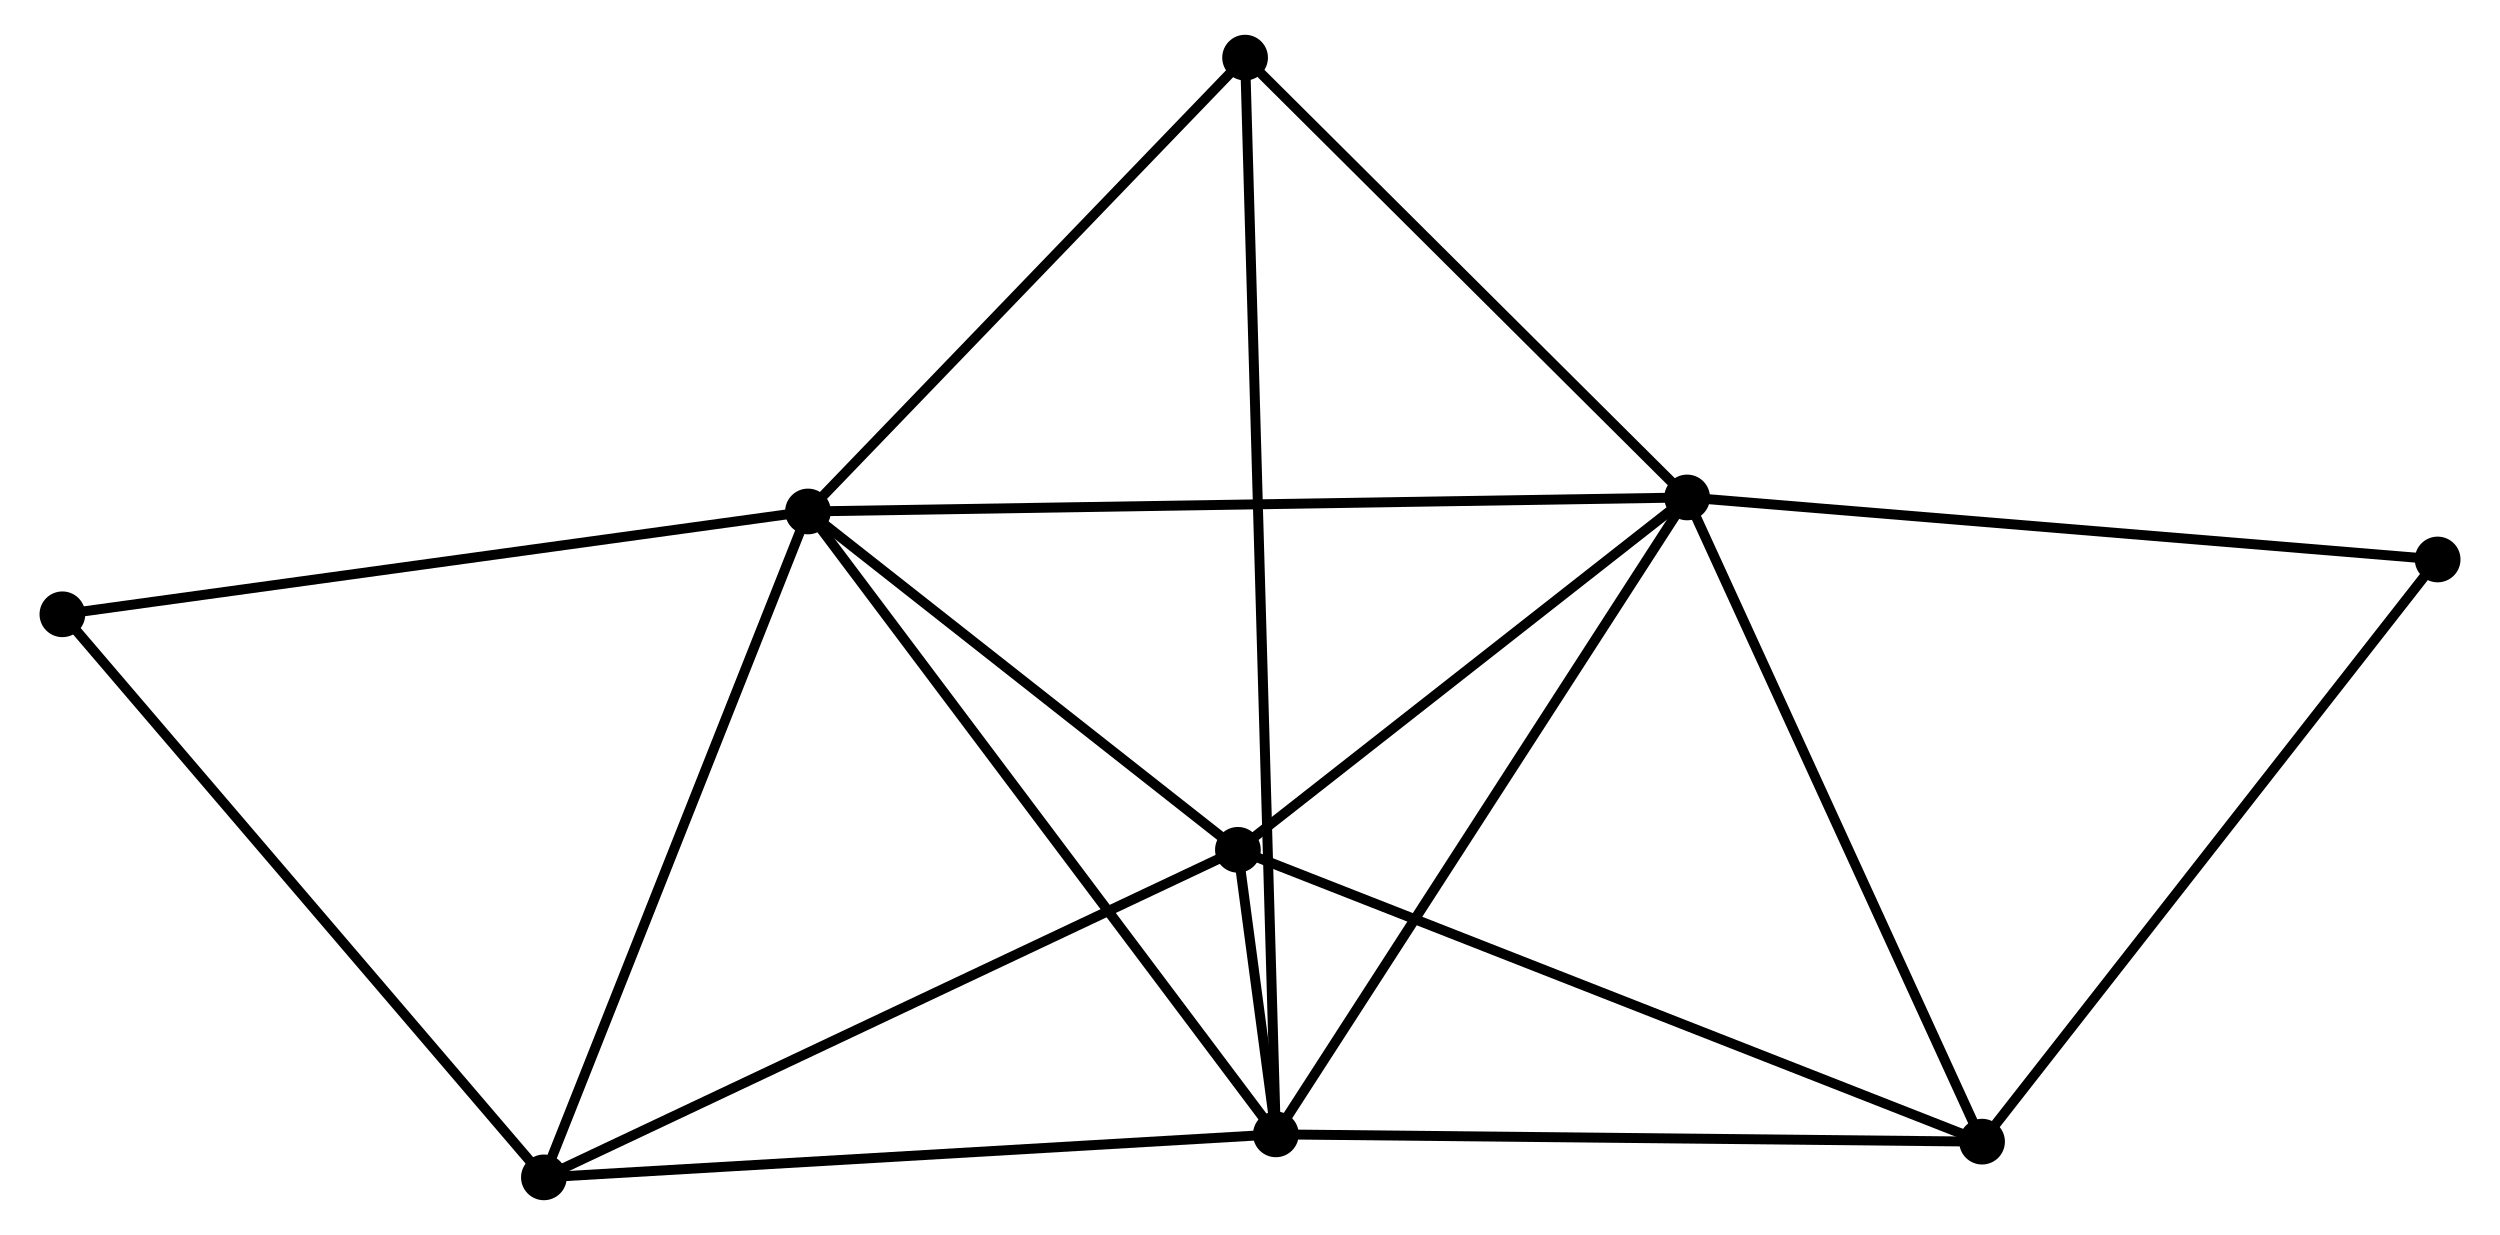 <?xml version="1.0" encoding="UTF-8" standalone="no"?>
<!DOCTYPE svg PUBLIC "-//W3C//DTD SVG 1.1//EN"
 "http://www.w3.org/Graphics/SVG/1.1/DTD/svg11.dtd">
<!-- Generated by graphviz version 2.36.0 (20140111.2315)
 -->
<!-- Title: %3 Pages: 1 -->
<svg width="251pt" height="124pt"
 viewBox="0.00 0.00 250.61 124.28" xmlns="http://www.w3.org/2000/svg" xmlns:xlink="http://www.w3.org/1999/xlink">
<g id="graph0" class="graph" transform="scale(1 1) rotate(0) translate(4 120.275)">
<title>%3</title>
<!-- 0 -->
<g id="node1" class="node"><title>0</title>
<ellipse fill="black" stroke="black" cx="76.827" cy="-68.807" rx="1.8" ry="1.8"/>
</g>
<!-- 1 -->
<g id="node2" class="node"><title>1</title>
<ellipse fill="black" stroke="black" cx="165.292" cy="-70.218" rx="1.8" ry="1.8"/>
</g>
<!-- 0&#45;&#45;1 -->
<g id="edge1" class="edge"><title>0&#45;&#45;1</title>
<path fill="none" stroke="black" d="M78.675,-68.837C90.188,-69.02 151.972,-70.005 163.455,-70.189"/>
</g>
<!-- 2 -->
<g id="node3" class="node"><title>2</title>
<ellipse fill="black" stroke="black" cx="123.908" cy="-6.128" rx="1.8" ry="1.8"/>
</g>
<!-- 0&#45;&#45;2 -->
<g id="edge2" class="edge"><title>0&#45;&#45;2</title>
<path fill="none" stroke="black" d="M77.991,-67.258C84.448,-58.661 115.826,-16.889 122.612,-7.854"/>
</g>
<!-- 3 -->
<g id="node4" class="node"><title>3</title>
<ellipse fill="black" stroke="black" cx="120.088" cy="-34.76" rx="1.8" ry="1.8"/>
</g>
<!-- 0&#45;&#45;3 -->
<g id="edge3" class="edge"><title>0&#45;&#45;3</title>
<path fill="none" stroke="black" d="M78.266,-67.674C84.835,-62.505 111.928,-41.182 118.599,-35.932"/>
</g>
<!-- 4 -->
<g id="node5" class="node"><title>4</title>
<ellipse fill="black" stroke="black" cx="50.253" cy="-1.8" rx="1.8" ry="1.8"/>
</g>
<!-- 0&#45;&#45;4 -->
<g id="edge4" class="edge"><title>0&#45;&#45;4</title>
<path fill="none" stroke="black" d="M76.061,-66.874C72.18,-57.089 54.741,-13.116 50.973,-3.614"/>
</g>
<!-- 6 -->
<g id="node6" class="node"><title>6</title>
<ellipse fill="black" stroke="black" cx="120.811" cy="-114.475" rx="1.8" ry="1.8"/>
</g>
<!-- 0&#45;&#45;6 -->
<g id="edge5" class="edge"><title>0&#45;&#45;6</title>
<path fill="none" stroke="black" d="M78.291,-70.327C84.969,-77.26 112.515,-105.861 119.297,-112.903"/>
</g>
<!-- 7 -->
<g id="node7" class="node"><title>7</title>
<ellipse fill="black" stroke="black" cx="1.8" cy="-58.46" rx="1.8" ry="1.8"/>
</g>
<!-- 0&#45;&#45;7 -->
<g id="edge6" class="edge"><title>0&#45;&#45;7</title>
<path fill="none" stroke="black" d="M74.973,-68.552C64.592,-67.12 13.8,-60.115 3.59,-58.707"/>
</g>
<!-- 1&#45;&#45;2 -->
<g id="edge7" class="edge"><title>1&#45;&#45;2</title>
<path fill="none" stroke="black" d="M164.269,-68.634C158.594,-59.844 131.013,-17.131 125.047,-7.893"/>
</g>
<!-- 1&#45;&#45;3 -->
<g id="edge8" class="edge"><title>1&#45;&#45;3</title>
<path fill="none" stroke="black" d="M163.788,-69.038C156.925,-63.655 128.614,-41.448 121.644,-35.98"/>
</g>
<!-- 1&#45;&#45;6 -->
<g id="edge10" class="edge"><title>1&#45;&#45;6</title>
<path fill="none" stroke="black" d="M163.812,-71.69C157.059,-78.41 129.201,-106.127 122.343,-112.952"/>
</g>
<!-- 5 -->
<g id="node8" class="node"><title>5</title>
<ellipse fill="black" stroke="black" cx="194.97" cy="-5.394" rx="1.8" ry="1.8"/>
</g>
<!-- 1&#45;&#45;5 -->
<g id="edge9" class="edge"><title>1&#45;&#45;5</title>
<path fill="none" stroke="black" d="M166.149,-68.348C170.482,-58.882 189.958,-16.341 194.167,-7.149"/>
</g>
<!-- 8 -->
<g id="node9" class="node"><title>8</title>
<ellipse fill="black" stroke="black" cx="240.814" cy="-63.977" rx="1.8" ry="1.8"/>
</g>
<!-- 1&#45;&#45;8 -->
<g id="edge11" class="edge"><title>1&#45;&#45;8</title>
<path fill="none" stroke="black" d="M167.159,-70.064C177.608,-69.2 228.735,-64.975 239.013,-64.126"/>
</g>
<!-- 2&#45;&#45;3 -->
<g id="edge12" class="edge"><title>2&#45;&#45;3</title>
<path fill="none" stroke="black" d="M123.658,-8.007C122.967,-13.182 121.042,-27.609 120.344,-32.837"/>
</g>
<!-- 2&#45;&#45;4 -->
<g id="edge13" class="edge"><title>2&#45;&#45;4</title>
<path fill="none" stroke="black" d="M122.087,-6.021C111.986,-5.428 62.898,-2.543 52.281,-1.919"/>
</g>
<!-- 2&#45;&#45;6 -->
<g id="edge15" class="edge"><title>2&#45;&#45;6</title>
<path fill="none" stroke="black" d="M123.854,-8.009C123.479,-21.16 121.247,-99.223 120.867,-112.543"/>
</g>
<!-- 2&#45;&#45;5 -->
<g id="edge14" class="edge"><title>2&#45;&#45;5</title>
<path fill="none" stroke="black" d="M125.958,-6.107C136.335,-6 182.969,-5.518 193.046,-5.414"/>
</g>
<!-- 3&#45;&#45;4 -->
<g id="edge16" class="edge"><title>3&#45;&#45;4</title>
<path fill="none" stroke="black" d="M118.362,-33.945C108.784,-29.425 62.242,-7.458 52.176,-2.707"/>
</g>
<!-- 3&#45;&#45;5 -->
<g id="edge17" class="edge"><title>3&#45;&#45;5</title>
<path fill="none" stroke="black" d="M121.939,-34.034C132.299,-29.971 182.993,-10.091 193.184,-6.094"/>
</g>
<!-- 4&#45;&#45;7 -->
<g id="edge18" class="edge"><title>4&#45;&#45;7</title>
<path fill="none" stroke="black" d="M49.056,-3.201C42.41,-10.972 10.118,-48.733 3.134,-56.9"/>
</g>
<!-- 5&#45;&#45;8 -->
<g id="edge19" class="edge"><title>5&#45;&#45;8</title>
<path fill="none" stroke="black" d="M196.103,-6.842C202.391,-14.877 232.944,-53.919 239.552,-62.364"/>
</g>
</g>
</svg>

